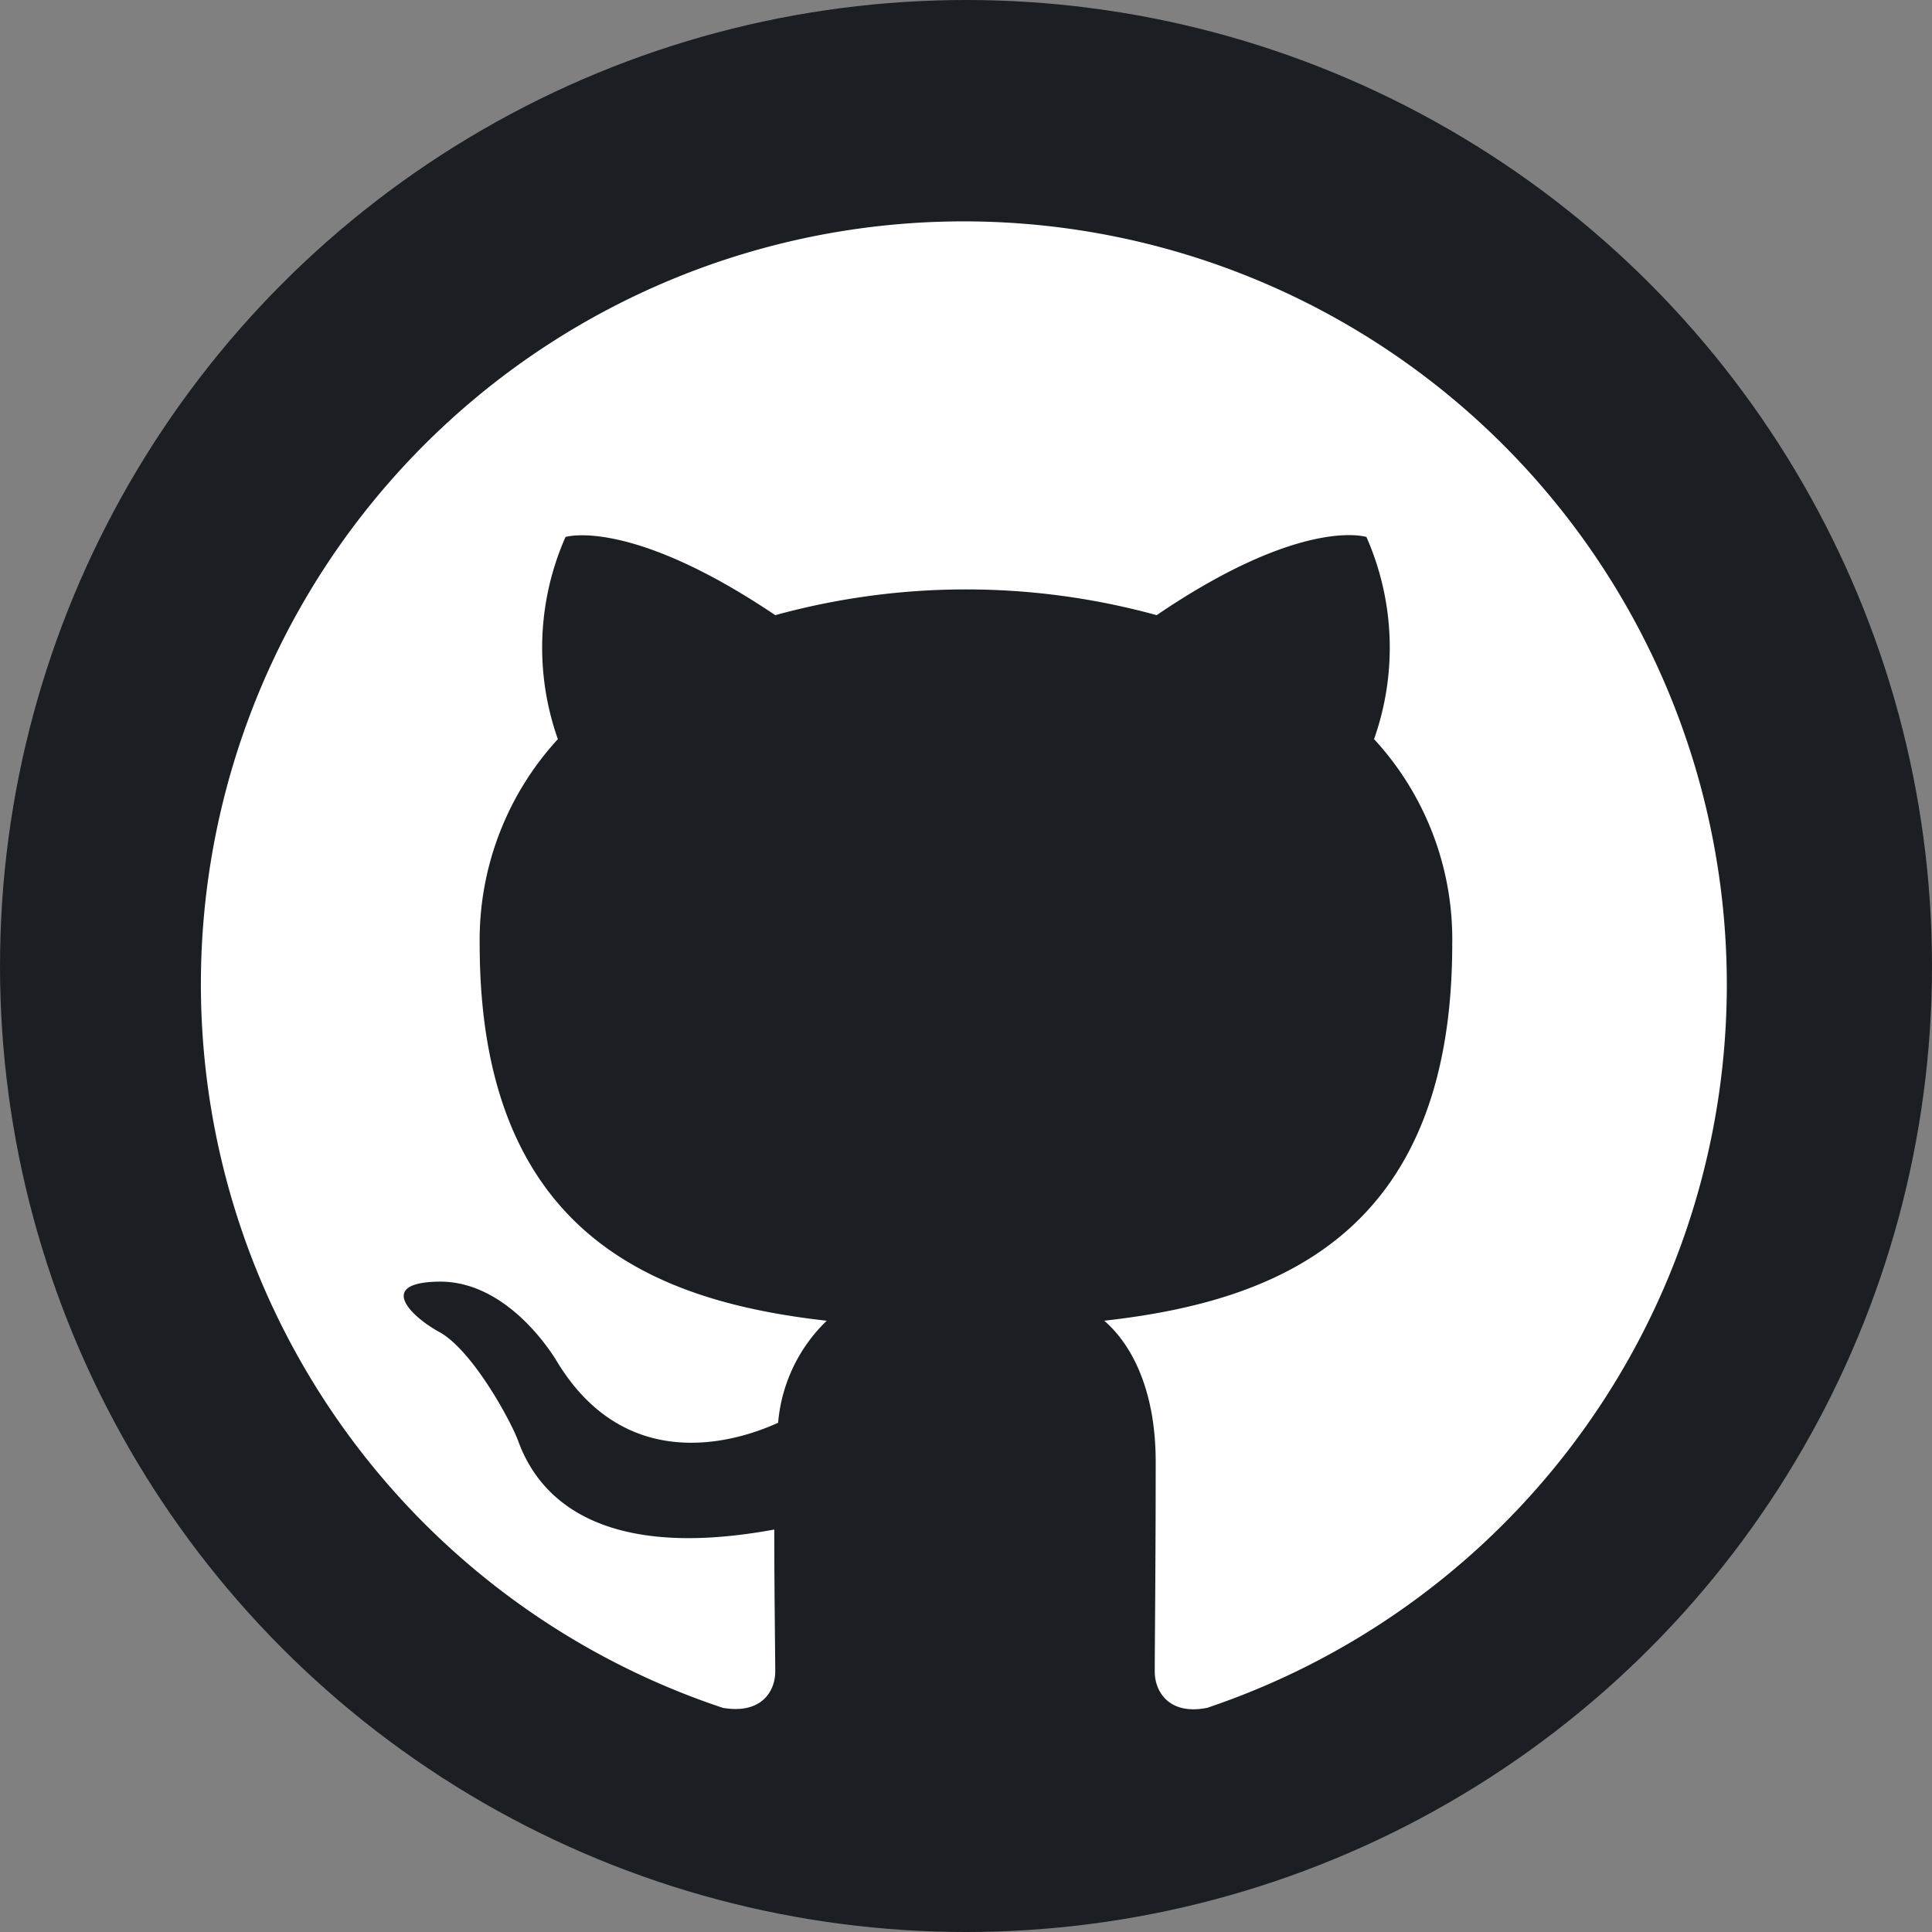 <svg xmlns="http://www.w3.org/2000/svg" width="96" height="96" viewBox="0 0 96 96">
  <rect x="0" y="0" width="96" height="96" fill="#808080" stroke="none"/>
  <g id="GITHub" transform="translate(-1014 -759)">
    <circle id="Ellipse_45" data-name="Ellipse 45" cx="48" cy="48" r="48" transform="translate(1014 759)" fill="#1b1f23"/>
    <path id="Octicons-mark-github" d="M37.9,0A37.9,37.9,0,0,0,25.915,73.861c1.9.332,2.606-.805,2.606-1.8,0-.9-.047-3.885-.047-7.059-9.523,1.753-11.986-2.321-12.744-4.453-.426-1.09-2.274-4.453-3.885-5.354-1.327-.711-3.222-2.464-.047-2.511,2.985-.047,5.117,2.748,5.827,3.885,3.411,5.733,8.86,4.122,11.039,3.127a7.973,7.973,0,0,1,2.416-5.069c-8.433-.948-17.245-4.217-17.245-18.714a14.75,14.75,0,0,1,3.885-10.186A13.62,13.62,0,0,1,18.1,15.682s3.174-.995,10.423,3.885a35.734,35.734,0,0,1,18.951,0c7.249-4.927,10.423-3.885,10.423-3.885a13.62,13.62,0,0,1,.379,10.044,14.665,14.665,0,0,1,3.885,10.186c0,14.545-8.86,17.766-17.293,18.714,1.374,1.184,2.558,3.459,2.558,7.012,0,5.069-.047,9.144-.047,10.423,0,.995.711,2.179,2.606,1.8A37.922,37.922,0,0,0,37.9,0Z" transform="translate(1024 770)" fill="#fff" fill-rule="evenodd"/>
  </g>
</svg>
